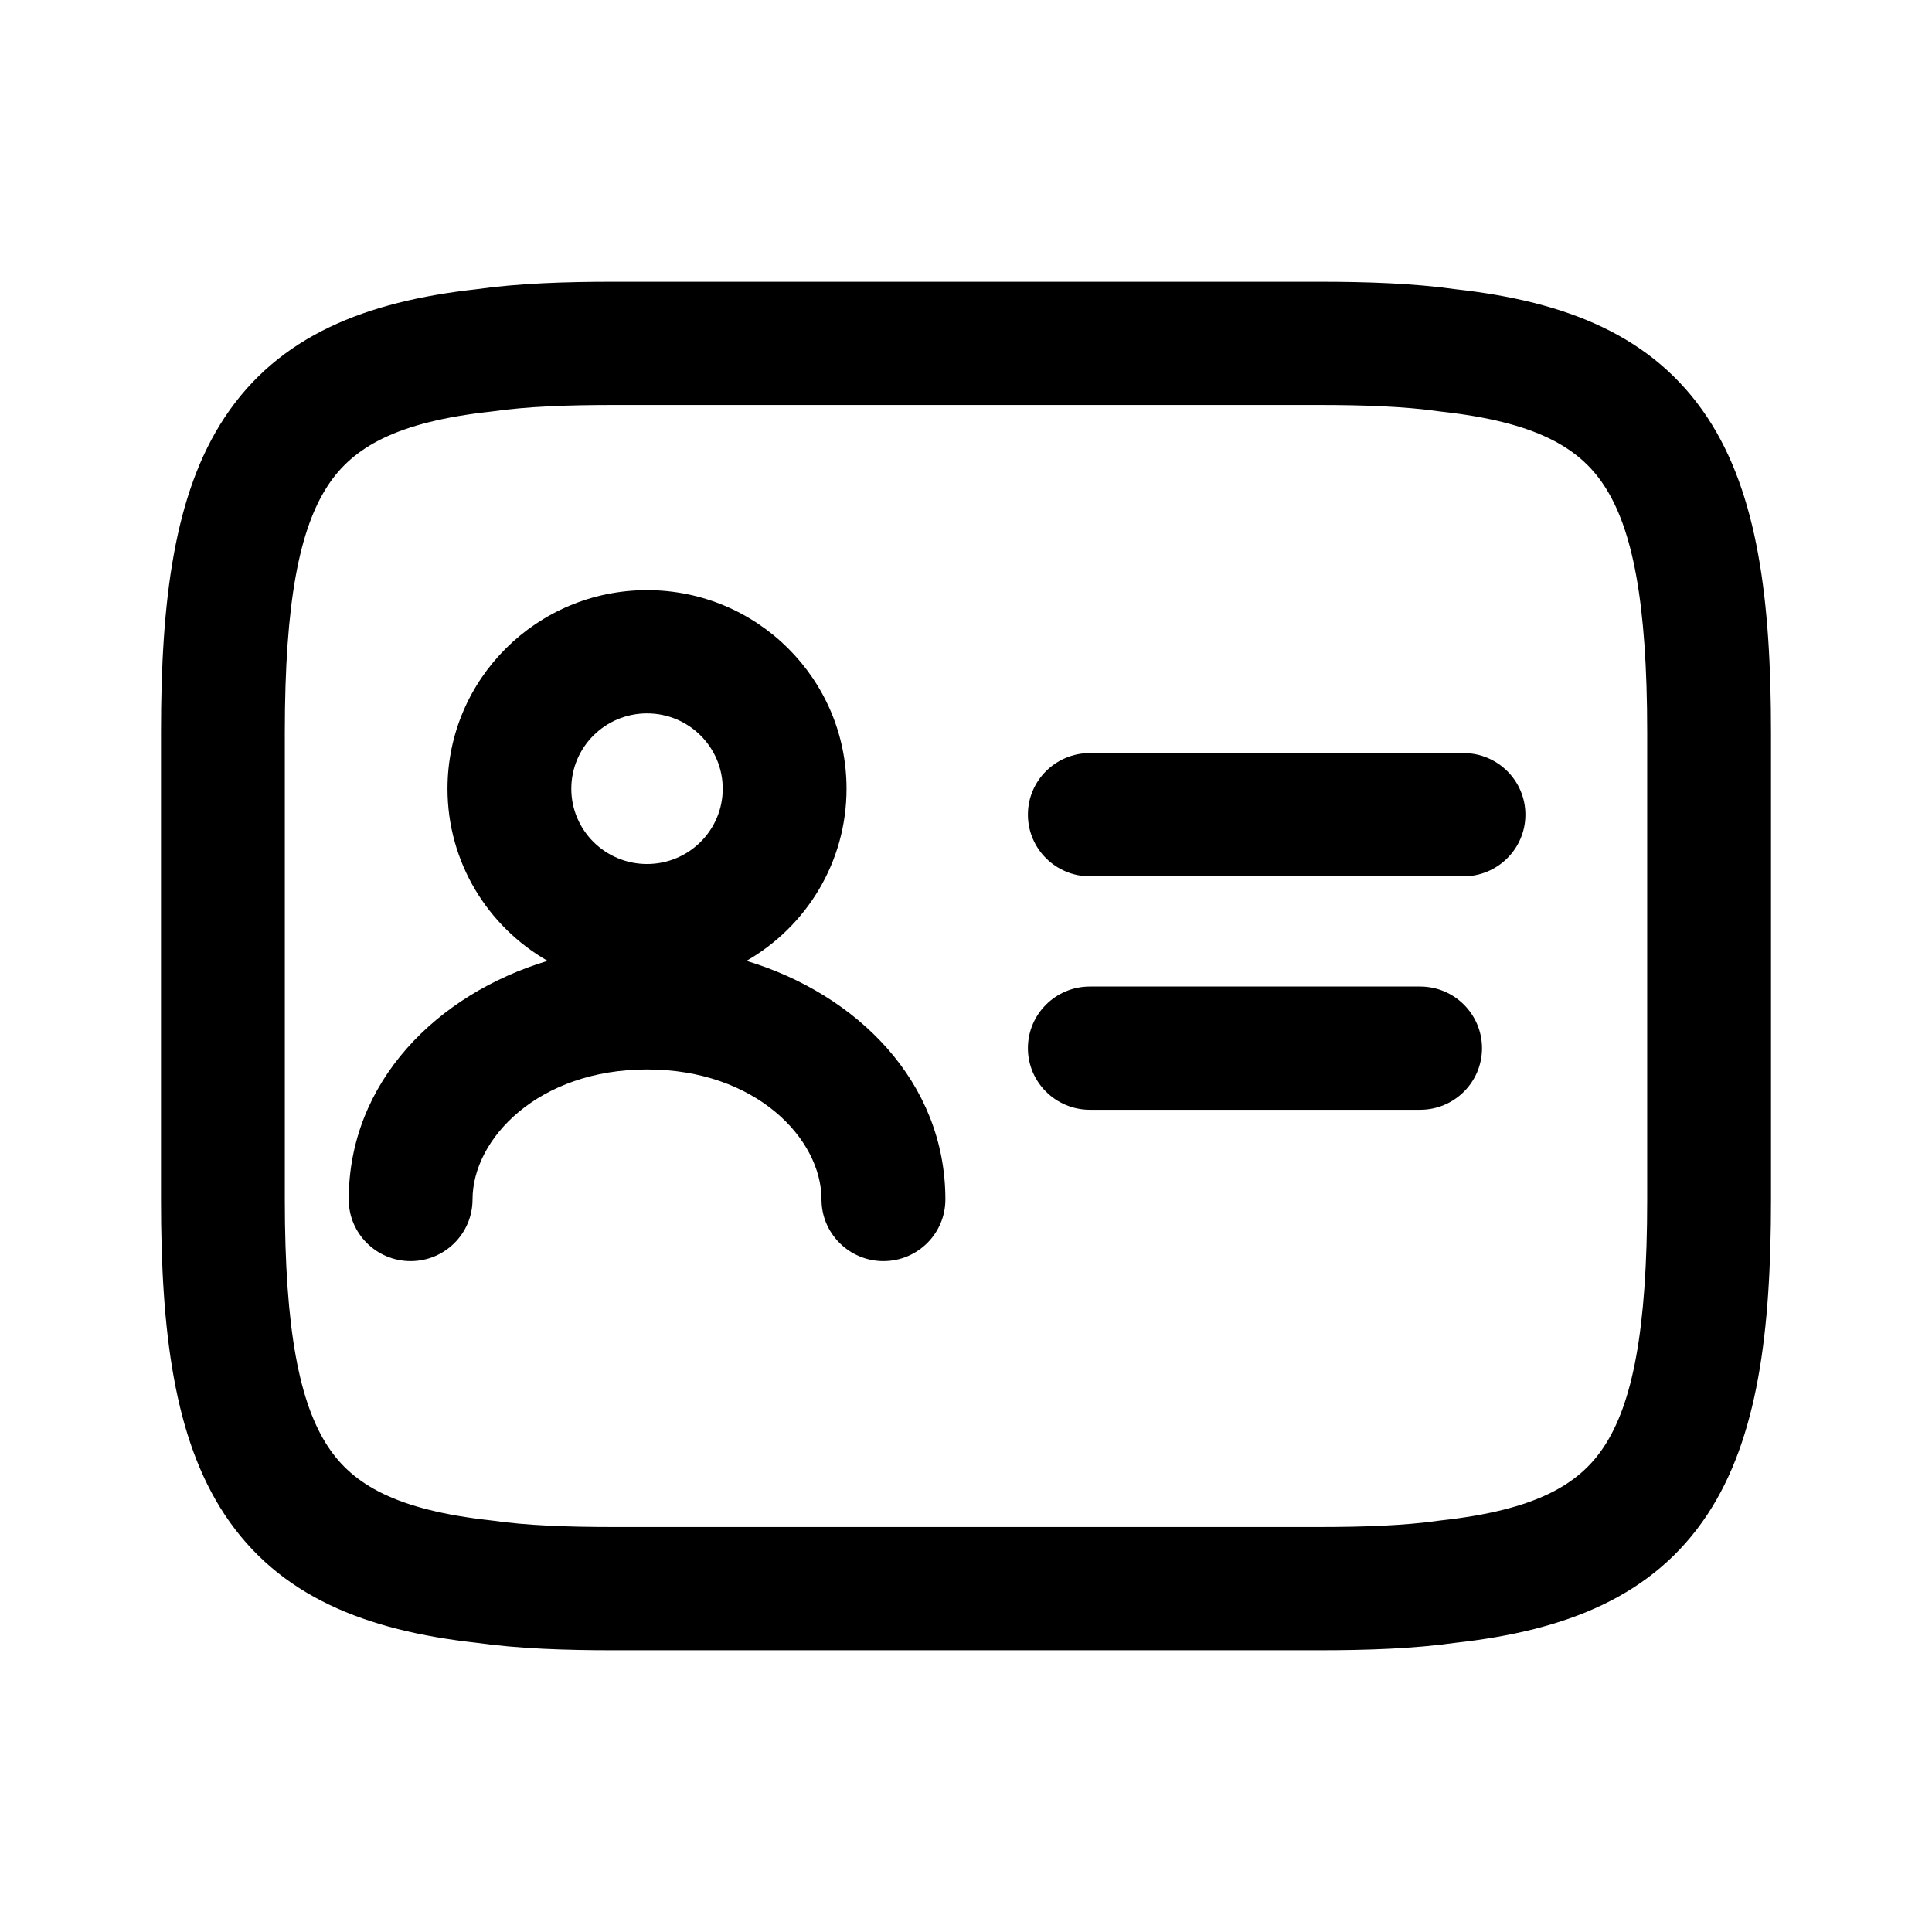 <svg viewBox="0 0 24 24" fill="none" xmlns="http://www.w3.org/2000/svg">
<path fill-rule="evenodd" clip-rule="evenodd" d="M7.628 5.031C7.036 5.031 6.545 5.05 6.123 5.11C6.115 5.111 6.107 5.112 6.099 5.113C4.923 5.242 4.386 5.558 4.076 6.027C3.721 6.564 3.538 7.473 3.538 9.1V14.9C3.538 16.527 3.721 17.436 4.076 17.973C4.386 18.442 4.923 18.758 6.099 18.887C6.107 18.888 6.115 18.889 6.123 18.89C6.545 18.95 7.036 18.969 7.628 18.969H16.372C16.964 18.969 17.455 18.95 17.877 18.89C17.881 18.889 17.885 18.889 17.89 18.888C17.893 18.888 17.897 18.887 17.901 18.887C19.077 18.758 19.614 18.442 19.924 17.973C20.279 17.436 20.462 16.527 20.462 14.9V9.1C20.462 7.473 20.279 6.564 19.924 6.027C19.614 5.558 19.077 5.242 17.901 5.113C17.893 5.112 17.885 5.111 17.877 5.11C17.455 5.05 16.964 5.031 16.372 5.031H7.628ZM5.918 3.593C6.445 3.519 7.019 3.5 7.628 3.5H16.372C16.982 3.5 17.555 3.519 18.082 3.593C19.456 3.745 20.537 4.169 21.209 5.185C21.837 6.134 22 7.458 22 9.1V14.9C22 16.542 21.837 17.866 21.209 18.815C20.537 19.831 19.456 20.255 18.082 20.407C17.555 20.481 16.982 20.5 16.372 20.5H7.628C7.019 20.5 6.445 20.481 5.918 20.407C4.544 20.255 3.463 19.831 2.791 18.815C2.163 17.866 2 16.542 2 14.9V9.1C2 7.458 2.163 6.134 2.791 5.185C3.463 4.169 4.544 3.745 5.918 3.593ZM8.038 8.862C7.518 8.862 7.097 9.281 7.097 9.798C7.097 10.314 7.518 10.733 8.038 10.733C8.557 10.733 8.978 10.314 8.978 9.798C8.978 9.281 8.557 8.862 8.038 8.862ZM5.559 9.798C5.559 8.436 6.669 7.331 8.038 7.331C9.406 7.331 10.516 8.436 10.516 9.798C10.516 10.712 10.016 11.51 9.273 11.936C10.648 12.351 11.744 13.441 11.744 14.9C11.744 15.323 11.399 15.666 10.974 15.666C10.55 15.666 10.205 15.323 10.205 14.9C10.205 14.146 9.389 13.285 8.038 13.285C6.687 13.285 5.87 14.146 5.87 14.9C5.87 15.323 5.526 15.666 5.101 15.666C4.676 15.666 4.332 15.323 4.332 14.9C4.332 13.441 5.427 12.351 6.802 11.936C6.059 11.51 5.559 10.712 5.559 9.798ZM12.769 10.12C12.769 9.697 13.114 9.355 13.539 9.355H18.18C18.604 9.355 18.949 9.697 18.949 10.12C18.949 10.543 18.604 10.886 18.18 10.886H13.539C13.114 10.886 12.769 10.543 12.769 10.12ZM12.769 13.021C12.769 12.598 13.114 12.255 13.539 12.255H17.641C18.066 12.255 18.41 12.598 18.41 13.021C18.41 13.443 18.066 13.786 17.641 13.786H13.539C13.114 13.786 12.769 13.443 12.769 13.021Z" fill="currentColor"/>
</svg>
